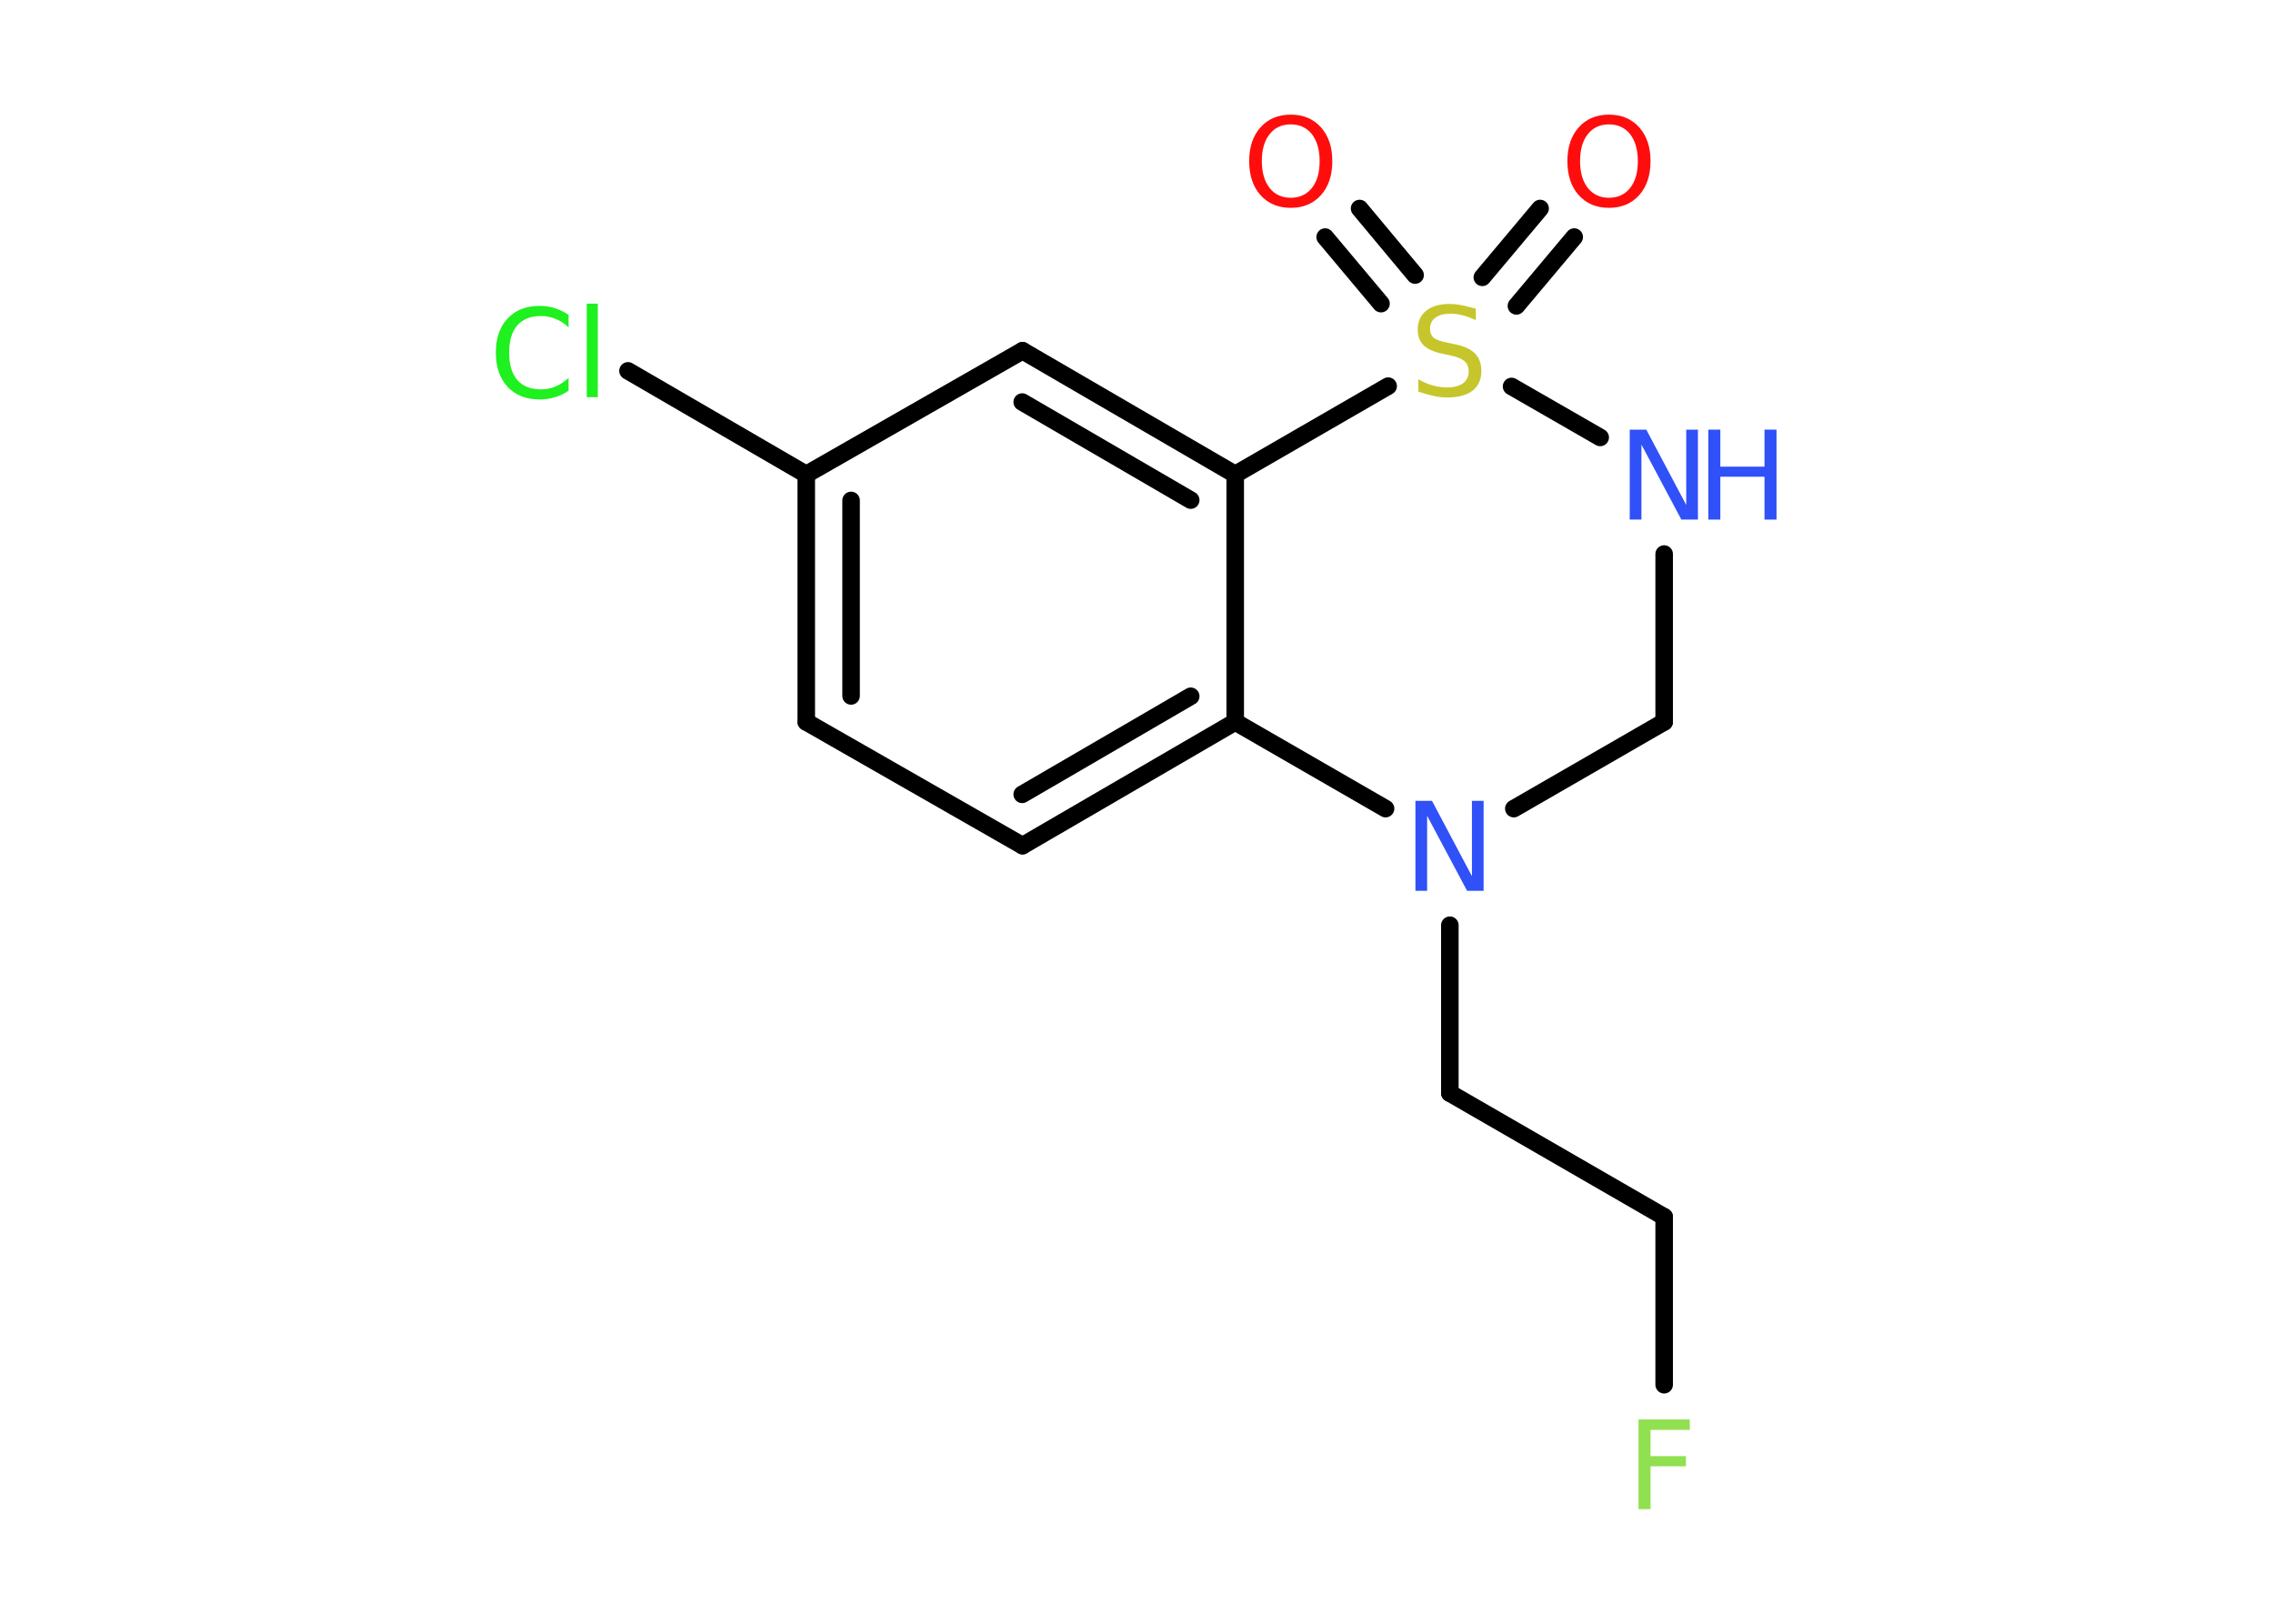 <?xml version='1.0' encoding='UTF-8'?>
<!DOCTYPE svg PUBLIC "-//W3C//DTD SVG 1.1//EN" "http://www.w3.org/Graphics/SVG/1.1/DTD/svg11.dtd">
<svg version='1.2' xmlns='http://www.w3.org/2000/svg' xmlns:xlink='http://www.w3.org/1999/xlink' width='70.0mm' height='50.0mm' viewBox='0 0 70.0 50.0'>
  <desc>Generated by the Chemistry Development Kit (http://github.com/cdk)</desc>
  <g stroke-linecap='round' stroke-linejoin='round' stroke='#000000' stroke-width='.54' fill='#3050F8'>
    <rect x='.0' y='.0' width='70.0' height='50.0' fill='#FFFFFF' stroke='none'/>
    <g id='mol1' class='mol'>
      <g id='mol1bnd1' class='bond'>
        <line x1='48.48' y1='7.3' x2='46.7' y2='9.42'/>
        <line x1='47.43' y1='6.42' x2='45.65' y2='8.54'/>
      </g>
      <g id='mol1bnd2' class='bond'>
        <line x1='42.53' y1='9.35' x2='40.81' y2='7.3'/>
        <line x1='43.58' y1='8.47' x2='41.87' y2='6.42'/>
      </g>
      <line id='mol1bnd3' class='bond' x1='46.55' y1='11.9' x2='49.28' y2='13.47'/>
      <line id='mol1bnd4' class='bond' x1='51.25' y1='17.06' x2='51.25' y2='22.23'/>
      <line id='mol1bnd5' class='bond' x1='51.25' y1='22.23' x2='46.62' y2='24.9'/>
      <line id='mol1bnd6' class='bond' x1='44.65' y1='28.49' x2='44.65' y2='33.66'/>
      <line id='mol1bnd7' class='bond' x1='44.65' y1='33.66' x2='51.25' y2='37.47'/>
      <line id='mol1bnd8' class='bond' x1='51.25' y1='37.47' x2='51.25' y2='42.64'/>
      <line id='mol1bnd9' class='bond' x1='42.67' y1='24.9' x2='38.04' y2='22.23'/>
      <g id='mol1bnd10' class='bond'>
        <line x1='31.49' y1='26.04' x2='38.04' y2='22.23'/>
        <line x1='31.48' y1='24.46' x2='36.67' y2='21.44'/>
      </g>
      <line id='mol1bnd11' class='bond' x1='31.49' y1='26.04' x2='24.83' y2='22.23'/>
      <g id='mol1bnd12' class='bond'>
        <line x1='24.83' y1='14.61' x2='24.83' y2='22.23'/>
        <line x1='26.21' y1='15.41' x2='26.21' y2='21.43'/>
      </g>
      <line id='mol1bnd13' class='bond' x1='24.83' y1='14.61' x2='19.34' y2='11.42'/>
      <line id='mol1bnd14' class='bond' x1='24.83' y1='14.61' x2='31.49' y2='10.8'/>
      <g id='mol1bnd15' class='bond'>
        <line x1='38.04' y1='14.61' x2='31.49' y2='10.8'/>
        <line x1='36.67' y1='15.4' x2='31.48' y2='12.38'/>
      </g>
      <line id='mol1bnd16' class='bond' x1='38.04' y1='22.23' x2='38.04' y2='14.61'/>
      <line id='mol1bnd17' class='bond' x1='42.75' y1='11.89' x2='38.04' y2='14.61'/>
      <path id='mol1atm1' class='atom' d='M49.55 3.83q-.41 .0 -.65 .3q-.24 .3 -.24 .83q.0 .52 .24 .83q.24 .3 .65 .3q.41 .0 .65 -.3q.24 -.3 .24 -.83q.0 -.52 -.24 -.83q-.24 -.3 -.65 -.3zM49.55 3.53q.58 .0 .93 .39q.35 .39 .35 1.04q.0 .66 -.35 1.05q-.35 .39 -.93 .39q-.58 .0 -.93 -.39q-.35 -.39 -.35 -1.05q.0 -.65 .35 -1.04q.35 -.39 .93 -.39z' stroke='none' fill='#FF0D0D'/>
      <path id='mol1atm2' class='atom' d='M45.45 9.5v.36q-.21 -.1 -.4 -.15q-.19 -.05 -.37 -.05q-.31 .0 -.47 .12q-.17 .12 -.17 .34q.0 .18 .11 .28q.11 .09 .42 .15l.23 .05q.42 .08 .62 .28q.2 .2 .2 .54q.0 .4 -.27 .61q-.27 .21 -.79 .21q-.2 .0 -.42 -.05q-.22 -.05 -.46 -.13v-.38q.23 .13 .45 .19q.22 .06 .43 .06q.32 .0 .5 -.13q.17 -.13 .17 -.36q.0 -.21 -.13 -.32q-.13 -.11 -.41 -.17l-.23 -.05q-.42 -.08 -.61 -.26q-.19 -.18 -.19 -.49q.0 -.37 .26 -.58q.26 -.21 .71 -.21q.19 .0 .39 .04q.2 .04 .41 .1z' stroke='none' fill='#C6C62C'/>
      <path id='mol1atm3' class='atom' d='M39.75 3.83q-.41 .0 -.65 .3q-.24 .3 -.24 .83q.0 .52 .24 .83q.24 .3 .65 .3q.41 .0 .65 -.3q.24 -.3 .24 -.83q.0 -.52 -.24 -.83q-.24 -.3 -.65 -.3zM39.75 3.53q.58 .0 .93 .39q.35 .39 .35 1.04q.0 .66 -.35 1.05q-.35 .39 -.93 .39q-.58 .0 -.93 -.39q-.35 -.39 -.35 -1.05q.0 -.65 .35 -1.04q.35 -.39 .93 -.39z' stroke='none' fill='#FF0D0D'/>
      <g id='mol1atm4' class='atom'>
        <path d='M50.2 13.23h.5l1.23 2.32v-2.32h.36v2.77h-.51l-1.23 -2.31v2.31h-.36v-2.77z' stroke='none'/>
        <path d='M52.61 13.23h.37v1.14h1.36v-1.14h.37v2.77h-.37v-1.32h-1.36v1.32h-.37v-2.77z' stroke='none'/>
      </g>
      <path id='mol1atm6' class='atom' d='M43.6 24.66h.5l1.23 2.32v-2.32h.36v2.77h-.51l-1.23 -2.31v2.31h-.36v-2.77z' stroke='none'/>
      <path id='mol1atm9' class='atom' d='M50.45 43.71h1.59v.32h-1.21v.81h1.09v.31h-1.09v1.32h-.37v-2.77z' stroke='none' fill='#90E050'/>
      <path id='mol1atm14' class='atom' d='M17.51 9.68v.4q-.19 -.18 -.4 -.26q-.21 -.09 -.45 -.09q-.47 .0 -.73 .29q-.25 .29 -.25 .84q.0 .55 .25 .84q.25 .29 .73 .29q.24 .0 .45 -.09q.21 -.09 .4 -.26v.39q-.2 .14 -.42 .2q-.22 .07 -.47 .07q-.63 .0 -.99 -.39q-.36 -.39 -.36 -1.05q.0 -.67 .36 -1.05q.36 -.39 .99 -.39q.25 .0 .47 .07q.22 .07 .41 .2zM18.07 9.35h.34v2.88h-.34v-2.88z' stroke='none' fill='#1FF01F'/>
    </g>
  </g>
</svg>
